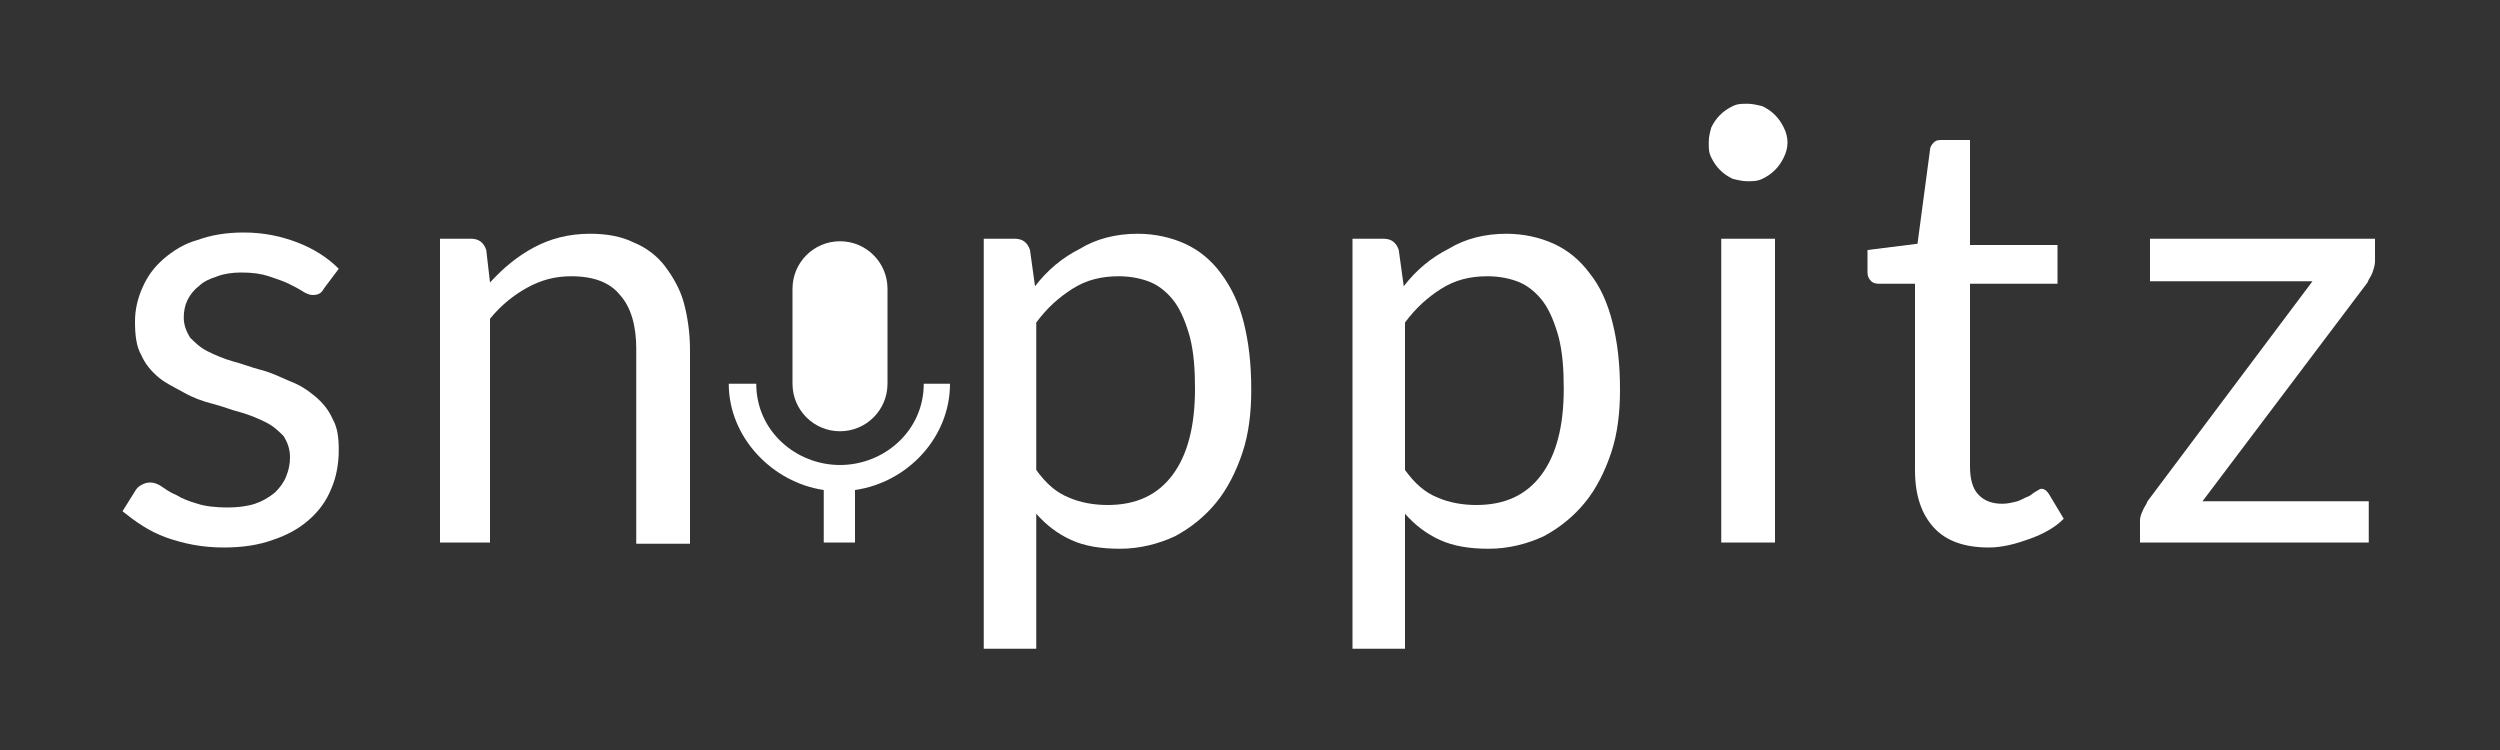 <?xml version="1.0" encoding="utf-8"?>
<!-- Generator: Adobe Illustrator 21.0.0, SVG Export Plug-In . SVG Version: 6.00 Build 0)  -->
<svg version="1.1" id="Layer_1" xmlns="http://www.w3.org/2000/svg" xmlns:xlink="http://www.w3.org/1999/xlink" x="0px" y="0px"
	 viewBox="0 0 200 60" style="enable-background:new 0 0 200 60;" xml:space="preserve">
<rect x="0" y="0" width="200" height="60" fill="#333333" stroke="none"/>
<style type="text/css">
	.st0{fill:#FFFFFF;}
</style>
<g>
	<g>
		<path class="st0" d="M25.9,23.1c-0.2,0.4-0.5,0.5-0.9,0.5c-0.2,0-0.5-0.1-0.8-0.3c-0.3-0.2-0.7-0.4-1.1-0.6s-1-0.4-1.6-0.6
			s-1.3-0.3-2.2-0.3c-0.7,0-1.4,0.1-1.9,0.3c-0.6,0.2-1.1,0.4-1.5,0.8c-0.4,0.3-0.7,0.7-0.9,1.1s-0.3,0.9-0.3,1.4
			c0,0.6,0.2,1.1,0.5,1.6c0.4,0.4,0.8,0.8,1.4,1.1s1.3,0.6,2,0.8c0.8,0.2,1.5,0.5,2.3,0.7s1.6,0.6,2.3,0.9c0.8,0.3,1.4,0.7,2,1.2
			s1.1,1.1,1.4,1.8c0.4,0.7,0.5,1.5,0.5,2.5c0,1.1-0.2,2.2-0.6,3.1c-0.4,1-1,1.8-1.8,2.5s-1.7,1.2-2.9,1.6c-1.1,0.4-2.4,0.6-3.9,0.6
			c-1.7,0-3.2-0.3-4.6-0.8s-2.5-1.3-3.5-2.1l1-1.6c0.1-0.2,0.3-0.4,0.5-0.5s0.4-0.2,0.7-0.2s0.6,0.1,0.9,0.3
			c0.3,0.2,0.7,0.5,1.2,0.7c0.5,0.3,1,0.5,1.7,0.7c0.6,0.2,1.5,0.3,2.4,0.3c0.8,0,1.6-0.1,2.2-0.3s1.1-0.5,1.6-0.9
			c0.4-0.4,0.7-0.8,0.9-1.3c0.2-0.5,0.3-1,0.3-1.5c0-0.7-0.2-1.2-0.5-1.7c-0.4-0.4-0.8-0.8-1.4-1.1s-1.3-0.6-2-0.8
			c-0.8-0.2-1.5-0.5-2.3-0.7s-1.6-0.5-2.3-0.9s-1.4-0.7-2-1.2s-1.1-1.1-1.4-1.8c-0.4-0.7-0.5-1.6-0.5-2.7c0-0.9,0.2-1.8,0.6-2.7
			c0.4-0.9,0.9-1.6,1.7-2.3c0.7-0.6,1.6-1.2,2.7-1.5c1.1-0.4,2.3-0.6,3.7-0.6c1.6,0,3,0.3,4.3,0.8s2.4,1.2,3.3,2.1L25.9,23.1z"/>
		<path class="st0" d="M35.2,43.4V19.1h2.5c0.6,0,1,0.3,1.2,0.9l0.3,2.6c1.1-1.2,2.2-2.1,3.5-2.8s2.8-1.1,4.5-1.1
			c1.3,0,2.5,0.2,3.5,0.7c1,0.4,1.9,1.1,2.5,1.9s1.2,1.8,1.5,2.9s0.5,2.4,0.5,3.8v15.5h-4.3V27.9c0-1.8-0.4-3.3-1.3-4.3
			c-0.8-1-2.1-1.5-3.9-1.5c-1.3,0-2.4,0.3-3.5,0.9s-2.1,1.4-3,2.5v17.9C39.2,43.4,35.2,43.4,35.2,43.4z"/>
		<path class="st0" d="M78.7,51.6V19.1h2.5c0.6,0,1,0.3,1.2,0.9l0.4,2.9c1-1.3,2.2-2.3,3.6-3c1.3-0.8,2.9-1.2,4.6-1.2
			c1.4,0,2.7,0.3,3.8,0.8c1.1,0.5,2.1,1.3,2.9,2.4s1.4,2.3,1.8,3.9s0.6,3.3,0.6,5.4c0,1.8-0.2,3.5-0.7,5s-1.2,2.9-2.1,4
			s-2,2-3.3,2.7c-1.3,0.6-2.8,1-4.4,1c-1.5,0-2.8-0.2-3.9-0.7s-2-1.2-2.8-2.1v10.8h-4.2V51.6z M89.5,22.1c-1.4,0-2.6,0.3-3.7,1
			s-2,1.5-2.9,2.7v11.8c0.8,1.1,1.6,1.8,2.6,2.2c0.9,0.4,2,0.6,3.1,0.6c2.3,0,4-0.8,5.2-2.4s1.8-3.9,1.8-6.9c0-1.6-0.1-2.9-0.4-4.1
			c-0.3-1.1-0.7-2.1-1.2-2.8c-0.5-0.7-1.2-1.3-1.9-1.6C91.4,22.3,90.5,22.1,89.5,22.1z"/>
		<path class="st0" d="M108.2,51.6V19.1h2.5c0.6,0,1,0.3,1.2,0.9l0.4,2.9c1-1.3,2.2-2.3,3.6-3c1.3-0.8,2.9-1.2,4.6-1.2
			c1.4,0,2.7,0.3,3.8,0.8s2.1,1.3,2.9,2.4c0.8,1,1.4,2.3,1.8,3.9c0.4,1.6,0.6,3.3,0.6,5.4c0,1.8-0.2,3.5-0.7,5s-1.2,2.9-2.1,4
			s-2,2-3.3,2.7c-1.3,0.6-2.8,1-4.4,1c-1.5,0-2.8-0.2-3.9-0.7s-2-1.2-2.8-2.1v10.8h-4.2V51.6z M119,22.1c-1.4,0-2.6,0.3-3.7,1
			s-2,1.5-2.9,2.7v11.8c0.8,1.1,1.6,1.8,2.6,2.2c0.9,0.4,2,0.6,3.1,0.6c2.3,0,4-0.8,5.2-2.4s1.8-3.9,1.8-6.9c0-1.6-0.1-2.9-0.4-4.1
			c-0.3-1.1-0.7-2.1-1.2-2.8c-0.5-0.7-1.2-1.3-1.9-1.6C120.9,22.3,120,22.1,119,22.1z"/>
		<path class="st0" d="M143,11.4c0,0.4-0.1,0.8-0.3,1.2s-0.4,0.7-0.7,1s-0.6,0.5-1,0.7s-0.8,0.2-1.2,0.2s-0.8-0.1-1.2-0.2
			c-0.4-0.2-0.7-0.4-1-0.7s-0.5-0.6-0.7-1s-0.2-0.7-0.2-1.2s0.1-0.8,0.2-1.2c0.2-0.4,0.4-0.7,0.7-1s0.6-0.5,1-0.7s0.7-0.2,1.2-0.2
			c0.4,0,0.8,0.1,1.2,0.2c0.4,0.2,0.7,0.4,1,0.7s0.5,0.6,0.7,1S143,11,143,11.4z M142,19.1v24.3h-4.3V19.1H142z"/>
		<path class="st0" d="M159.1,43.8c-1.9,0-3.4-0.5-4.4-1.6s-1.5-2.6-1.5-4.6V22.7h-2.9c-0.3,0-0.5-0.1-0.6-0.2
			c-0.2-0.2-0.3-0.4-0.3-0.7V20l4-0.5l1-7.5c0-0.2,0.1-0.4,0.3-0.6c0.2-0.2,0.4-0.2,0.7-0.2h2.2v8.4h7v3.1h-7v14.6
			c0,1,0.2,1.8,0.7,2.3s1.1,0.7,1.9,0.7c0.4,0,0.8-0.1,1.2-0.2c0.3-0.1,0.6-0.3,0.9-0.4c0.2-0.1,0.4-0.3,0.6-0.4
			c0.2-0.1,0.3-0.2,0.4-0.2c0.2,0,0.4,0.1,0.6,0.4l1.2,2c-0.7,0.7-1.6,1.2-2.7,1.6S160.2,43.8,159.1,43.8z"/>
		<path class="st0" d="M190,20.9c0,0.3-0.1,0.6-0.2,0.9c-0.1,0.3-0.3,0.5-0.4,0.8l-13.2,17.5h13.3v3.3h-18.3v-1.8
			c0-0.2,0.1-0.5,0.2-0.7c0.1-0.3,0.3-0.5,0.4-0.8L185,22.5h-13v-3.4h18V20.9z"/>
	</g>
	<path class="st0" d="M67.2,34.5c2.1,0,3.8-1.7,3.8-3.8v-7.6c0-2.1-1.7-3.8-3.8-3.8s-3.8,1.7-3.8,3.8v7.6
		C63.4,32.8,65.1,34.5,67.2,34.5z M73.9,30.7c0,3.8-3.2,6.5-6.7,6.5s-6.7-2.7-6.7-6.5h-2.2c0,4.3,3.5,7.9,7.6,8.5v4.2h2.5v-4.2
		c4.2-0.6,7.6-4.2,7.6-8.5H73.9z"/>
</g>
</svg>
